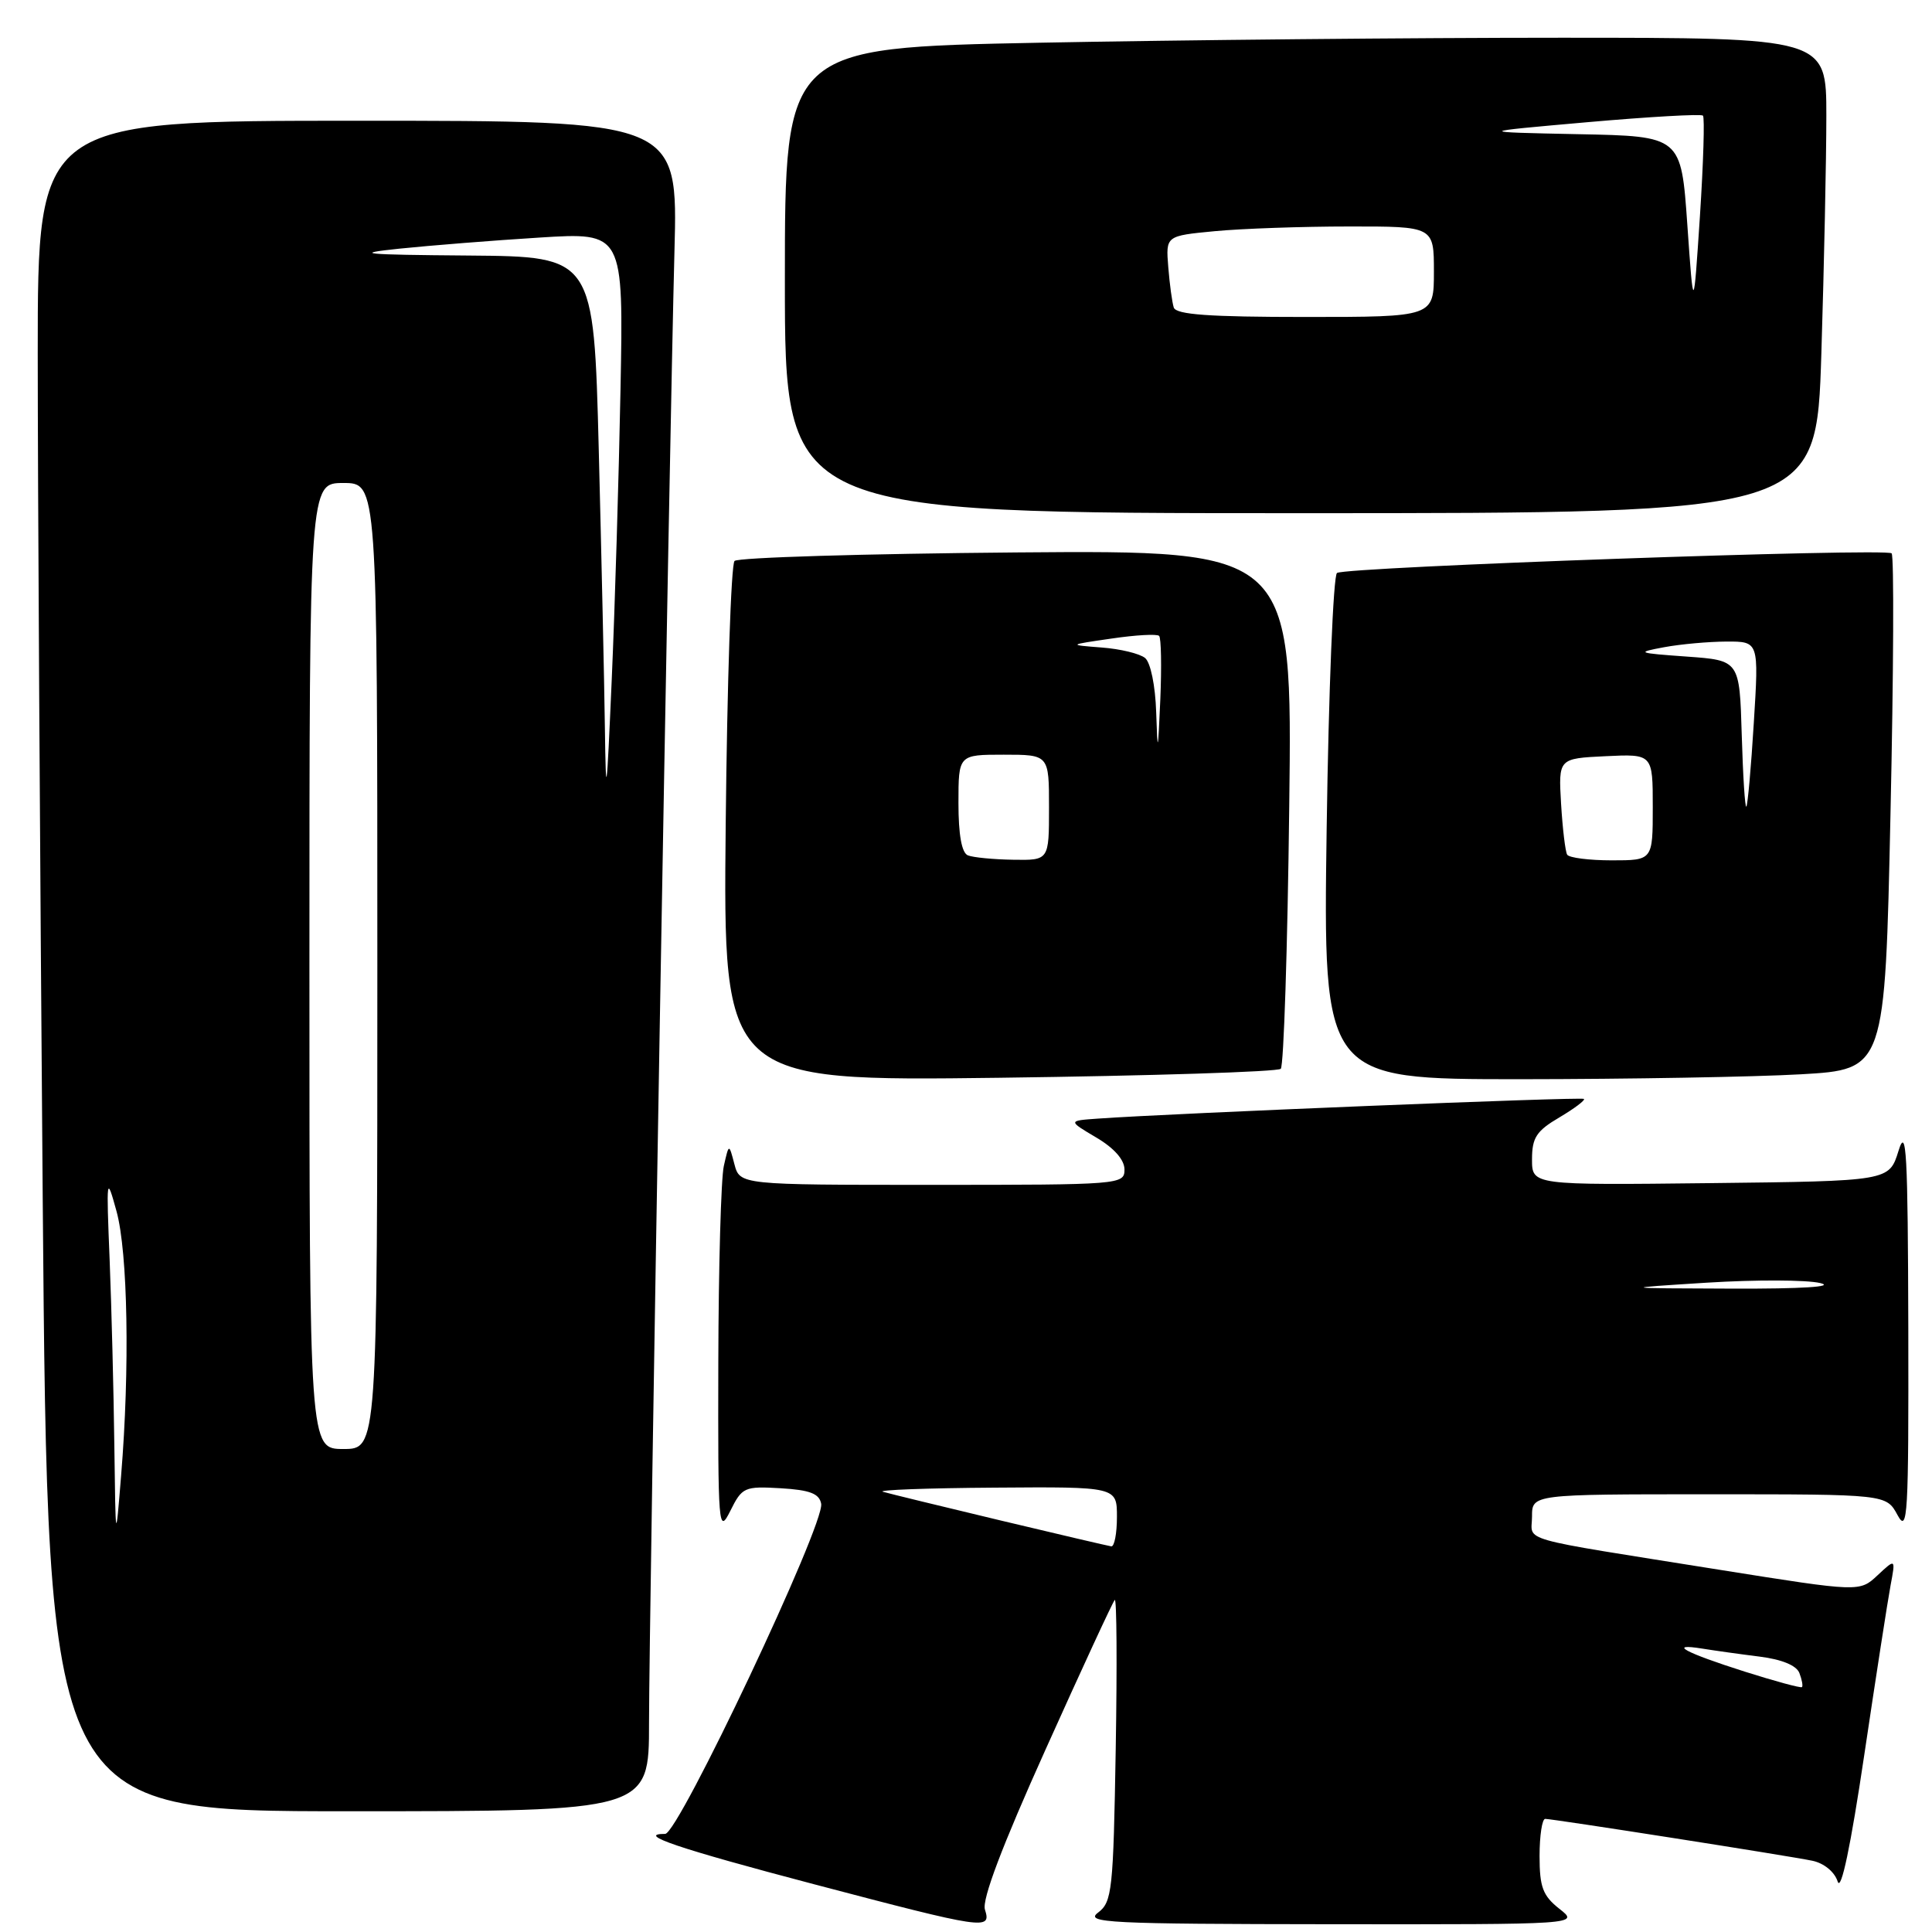 <?xml version="1.0" encoding="UTF-8" standalone="no"?>
<!DOCTYPE svg PUBLIC "-//W3C//DTD SVG 1.1//EN" "http://www.w3.org/Graphics/SVG/1.1/DTD/svg11.dtd" >
<svg xmlns="http://www.w3.org/2000/svg" xmlns:xlink="http://www.w3.org/1999/xlink" version="1.1" viewBox="0 0 256 256">
 <g >
 <path fill="currentColor"
d=" M 130.51 253.03 C 130.09 251.71 132.79 244.59 138.56 231.78 C 143.33 221.17 147.44 212.28 147.71 212.00 C 147.97 211.72 148.03 220.59 147.84 231.71 C 147.52 250.53 147.36 252.02 145.50 253.43 C 143.70 254.78 146.83 254.94 176.38 254.97 C 209.27 255.00 209.27 255.00 206.63 252.93 C 204.43 251.19 204.00 250.06 204.00 245.93 C 204.00 243.22 204.34 241.00 204.75 241.01 C 205.88 241.03 237.11 245.92 240.15 246.56 C 241.69 246.88 243.09 248.03 243.50 249.31 C 243.95 250.71 245.22 244.68 247.02 232.57 C 248.57 222.16 250.14 212.04 250.51 210.07 C 251.18 206.50 251.18 206.50 248.79 208.73 C 246.41 210.96 246.41 210.96 227.95 208.02 C 200.41 203.62 203.00 204.36 203.00 200.95 C 203.00 198.00 203.00 198.00 226.47 198.00 C 249.94 198.00 249.94 198.00 251.43 200.75 C 252.78 203.24 252.91 200.92 252.86 176.00 C 252.80 152.62 252.61 149.10 251.56 152.50 C 250.32 156.50 250.32 156.50 226.66 156.77 C 203.00 157.04 203.00 157.04 203.00 153.62 C 203.00 150.75 203.58 149.85 206.63 148.06 C 208.62 146.88 210.08 145.78 209.88 145.61 C 209.54 145.32 155.33 147.52 145.50 148.22 C 141.50 148.50 141.50 148.50 145.25 150.72 C 147.63 152.12 149.00 153.68 149.00 154.97 C 149.00 156.96 148.47 157.00 123.52 157.00 C 98.04 157.00 98.04 157.00 97.31 154.25 C 96.59 151.50 96.59 151.50 95.91 154.50 C 95.54 156.15 95.21 167.85 95.18 180.50 C 95.13 202.47 95.20 203.35 96.77 200.20 C 98.33 197.06 98.63 196.92 103.44 197.20 C 107.31 197.43 108.56 197.91 108.81 199.25 C 109.32 201.92 89.90 243.00 88.14 243.00 C 84.16 243.00 89.89 244.94 107.82 249.66 C 130.61 255.66 131.38 255.77 130.51 253.03 Z  M 86.00 228.29 C 86.00 214.81 88.69 59.03 89.37 33.25 C 89.83 16.00 89.83 16.00 47.41 16.00 C 5.00 16.00 5.00 16.00 5.00 46.83 C 5.00 63.79 5.30 114.19 5.66 158.83 C 6.33 240.00 6.33 240.00 46.16 240.00 C 86.00 240.00 86.00 240.00 86.00 228.29 Z  M 169.71 141.62 C 170.10 141.23 170.61 125.61 170.83 106.91 C 171.25 72.91 171.25 72.91 134.71 73.20 C 114.61 73.37 97.79 73.87 97.33 74.33 C 96.87 74.79 96.35 90.49 96.16 109.22 C 95.82 143.27 95.82 143.27 132.41 142.81 C 152.53 142.55 169.32 142.02 169.71 141.62 Z  M 238.63 142.35 C 249.77 141.71 249.77 141.71 250.50 107.81 C 250.91 89.16 250.98 73.64 250.65 73.32 C 249.93 72.59 178.40 75.12 177.16 75.92 C 176.67 76.24 176.05 91.46 175.79 109.75 C 175.32 143.00 175.32 143.00 201.41 143.00 C 215.76 142.99 232.51 142.70 238.63 142.35 Z  M 241.34 46.84 C 241.70 35.20 242.00 21.03 242.00 15.34 C 242.00 5.00 242.00 5.00 206.75 5.00 C 187.36 5.00 156.31 5.30 137.75 5.66 C 104.00 6.32 104.00 6.32 104.00 37.16 C 104.00 68.00 104.00 68.00 172.34 68.00 C 240.68 68.00 240.68 68.00 241.34 46.84 Z  M 231.16 221.49 C 223.24 218.97 220.89 217.70 225.57 218.45 C 227.18 218.71 230.60 219.19 233.16 219.51 C 236.10 219.88 238.05 220.68 238.43 221.69 C 238.77 222.57 238.92 223.41 238.77 223.55 C 238.62 223.70 235.20 222.77 231.16 221.49 Z  M 132.50 201.45 C 124.80 199.61 117.83 197.91 117.00 197.67 C 116.17 197.43 122.81 197.18 131.75 197.12 C 148.00 197.00 148.00 197.00 148.00 201.00 C 148.00 203.20 147.66 204.95 147.25 204.90 C 146.84 204.84 140.20 203.29 132.50 201.45 Z  M 226.18 169.96 C 232.61 169.56 239.36 169.58 241.18 170.01 C 243.24 170.50 238.80 170.78 229.50 170.75 C 214.50 170.70 214.50 170.70 226.18 169.96 Z  M 15.15 191.50 C 15.06 184.35 14.78 173.32 14.53 167.00 C 14.08 155.89 14.11 155.67 15.44 160.50 C 16.94 165.97 17.21 181.36 16.05 195.50 C 15.32 204.50 15.32 204.50 15.15 191.50 Z  M 41.00 128.00 C 41.00 64.00 41.00 64.00 45.50 64.00 C 50.00 64.00 50.00 64.00 50.00 128.00 C 50.00 192.00 50.00 192.00 45.50 192.00 C 41.00 192.00 41.00 192.00 41.00 128.00 Z  M 80.15 96.41 C 80.07 90.31 79.70 73.78 79.34 59.66 C 78.68 34.00 78.68 34.00 62.09 33.86 C 48.02 33.75 46.62 33.61 52.91 32.95 C 56.99 32.53 65.34 31.86 71.47 31.48 C 82.62 30.78 82.62 30.78 82.22 51.64 C 82.00 63.11 81.48 80.38 81.06 90.00 C 80.38 105.61 80.29 106.30 80.15 96.41 Z  M 128.25 113.34 C 127.43 113.01 127.00 110.61 127.00 106.42 C 127.00 100.00 127.00 100.00 133.00 100.00 C 139.00 100.00 139.00 100.00 139.00 107.00 C 139.00 114.00 139.00 114.00 134.25 113.92 C 131.64 113.88 128.94 113.62 128.25 113.34 Z  M 153.20 94.37 C 153.09 90.87 152.46 87.79 151.73 87.19 C 151.03 86.61 148.44 85.98 145.98 85.80 C 141.50 85.45 141.50 85.45 147.30 84.61 C 150.48 84.14 153.32 83.98 153.59 84.26 C 153.86 84.53 153.93 88.30 153.75 92.63 C 153.43 99.86 153.39 100.01 153.20 94.37 Z  M 207.66 113.25 C 207.41 112.84 207.05 109.80 206.85 106.50 C 206.50 100.50 206.50 100.50 212.75 100.20 C 219.00 99.90 219.00 99.90 219.00 106.95 C 219.00 114.00 219.00 114.00 213.56 114.00 C 210.57 114.00 207.91 113.66 207.66 113.25 Z  M 230.79 97.38 C 230.50 87.50 230.50 87.50 223.50 87.00 C 216.92 86.53 216.74 86.46 220.50 85.76 C 222.70 85.35 226.43 85.02 228.78 85.01 C 233.06 85.00 233.06 85.00 232.39 95.75 C 232.03 101.66 231.58 106.67 231.40 106.88 C 231.22 107.09 230.95 102.81 230.79 97.38 Z  M 155.53 40.75 C 155.31 40.06 154.98 37.64 154.80 35.37 C 154.47 31.25 154.47 31.25 160.99 30.63 C 164.57 30.29 172.56 30.01 178.75 30.01 C 190.00 30.00 190.00 30.00 190.00 36.00 C 190.00 42.00 190.00 42.00 172.97 42.00 C 160.23 42.00 155.84 41.69 155.53 40.75 Z  M 223.58 29.78 C 222.76 18.05 222.76 18.05 209.13 17.78 C 195.50 17.50 195.50 17.50 210.36 16.19 C 218.53 15.47 225.41 15.08 225.65 15.32 C 225.89 15.56 225.71 21.55 225.25 28.63 C 224.40 41.50 224.40 41.50 223.58 29.78 Z "/>
</g>
</svg>